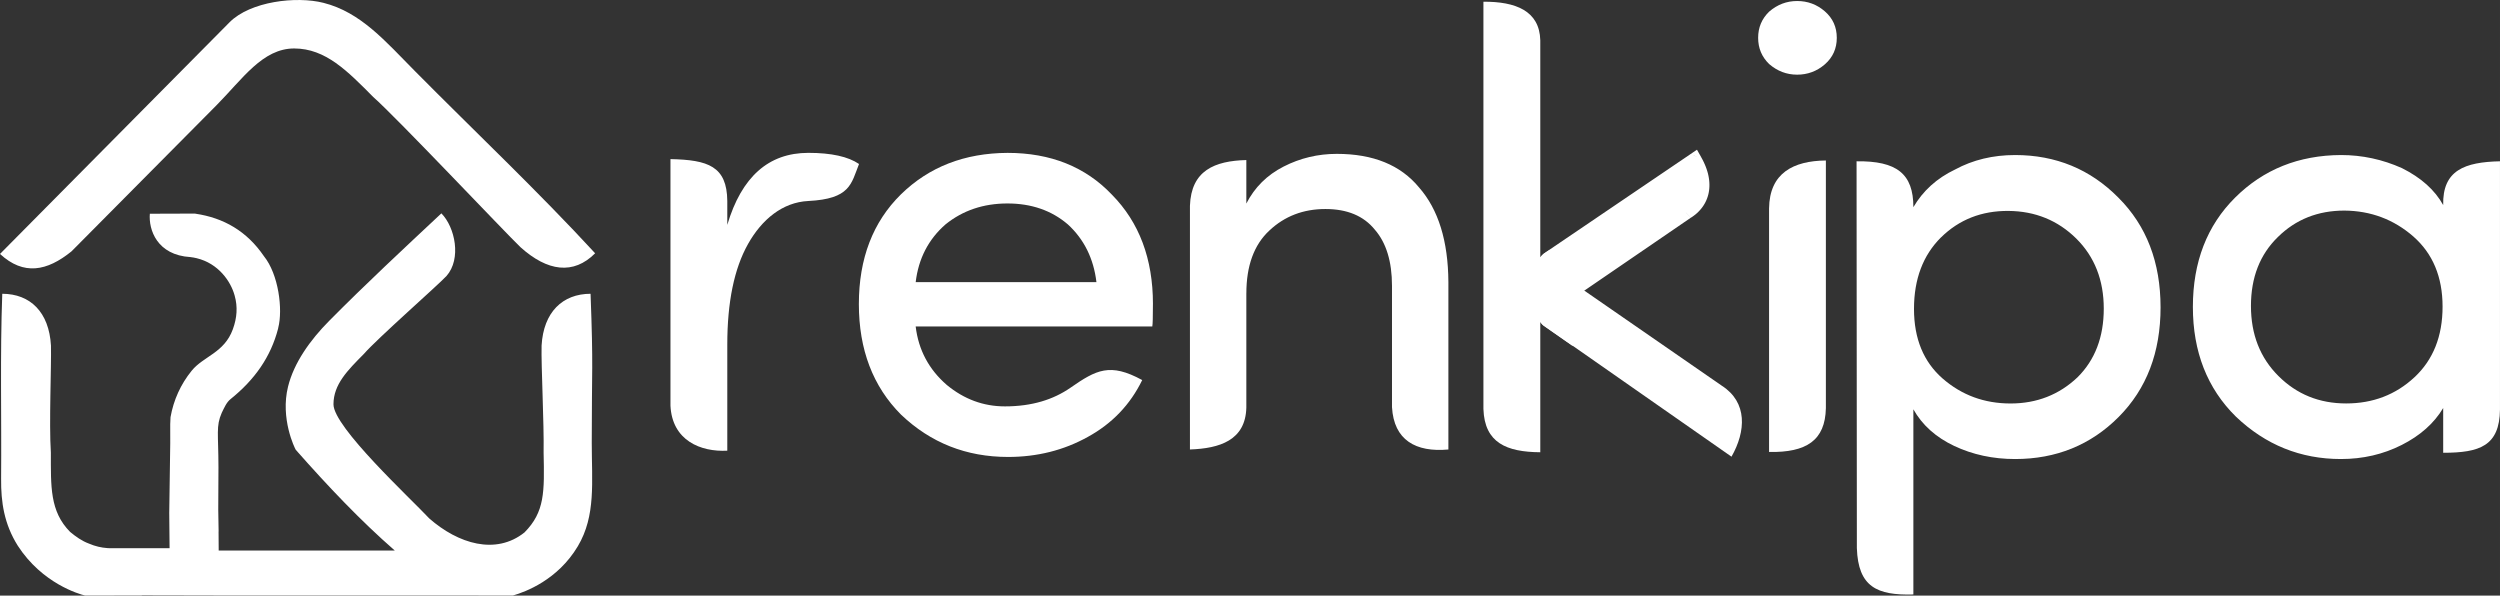 <?xml version="1.0" encoding="UTF-8"?>
<!DOCTYPE svg PUBLIC "-//W3C//DTD SVG 1.1//EN" "http://www.w3.org/Graphics/SVG/1.1/DTD/svg11.dtd">
<!-- Creator: CorelDRAW 2018 (64-Bit Evaluation Version) -->
<svg xmlns="http://www.w3.org/2000/svg" xml:space="preserve" width="31.986mm" height="7.62mm" version="1.1" style="shape-rendering:geometricPrecision; text-rendering:geometricPrecision; image-rendering:optimizeQuality; fill-rule:evenodd; clip-rule:evenodd"
viewBox="0 0 1327.25 316.19"
 xmlns:xlink="http://www.w3.org/1999/xlink">
 <rect x="0" y="0" width="1327.25" height="316.19" fill="#333333" stroke="none"/>
 <defs>
  <style type="text/css">
   <![CDATA[
    .fil0 {fill:white}
    .fil1 {fill:white;fill-rule:nonzero}
   ]]>
  </style>
 </defs>
 <g id="Layer_x0020_1">
  <g id="_2685691534224">
   <path class="fil0" d="M114.99 55.83l-77.03 77.62c-13,10.54 -25.39,12.96 -37.96,1.37l121.84 -122.96c11.07,-11.17 35.49,-14 49.87,-10.36 19.9,5.02 32.83,20.36 48.81,36.48 31.29,31.58 65.54,63.99 95.44,96.49 -11.53,11.57 -25.31,9.66 -39.65,-3.25 -8.34,-7.99 -65.39,-68.45 -78.14,-79.71 -13.68,-13.78 -25.28,-25.76 -41.96,-25.78 -16.79,-0.02 -27.43,16.17 -41.22,30.1z"/>
   <path class="fil0" d="M272.22 316.19c0.07,0 0.15,-0.04 0.22,-0.07 6.44,-1.88 23.65,-8.17 34.33,-26.12 9.66,-16.25 7.39,-34.12 7.39,-55 0,-40.9 0.88,-38.45 -0.63,-79.04 -14.89,0.04 -24.99,9.76 -26,27.49 -0.28,10.63 1.35,41.32 1.07,56.86 0.46,20.92 0.64,31.45 -10.15,42.36 -15.24,12.17 -35.22,6.02 -50.55,-7.43 -9.98,-10.69 -50.87,-48.46 -50.86,-60.58 0.01,-10.64 7.52,-18.05 16.15,-26.77 7.06,-8.13 38.82,-36.01 43.83,-41.34 8.09,-9.15 4.56,-25.93 -2.69,-33.28 -20.37,19.07 -39.79,37.11 -59.58,57.08 -10.1,10.19 -18.68,22.2 -21.83,34.89 -4.21,16.99 3.56,32.72 4.1,33.56 17.03,19.3 34.39,37.63 52.57,53.48l-93.49 0 -0.07 -9.87 0.03 -0.47 -0.19 -11.44 0.11 -22.38c-0.02,-18.07 -1.39,-21.77 1.73,-28.93 0.02,-0.03 -0.02,0.04 0,0 1.37,-2.78 2.54,-5.58 4.66,-7.28 12.87,-10.34 21.36,-22.41 25.25,-37.38 0,-0.02 0.1,-0.51 0.1,-0.53 2.51,-9.68 0.21,-28.34 -7.63,-38.03 -9.03,-13.24 -21.37,-20.33 -36.34,-22.52l-0.13 -0.06 -24.07 0.08c-0.71,8.4 3.74,21.98 21.6,23.02 1.13,0.14 2.22,0.33 3.26,0.59 11.54,2.78 18.05,12.27 20.1,19.62 0.02,0.08 0.05,0.17 0.07,0.24 1.69,5.94 1.23,11.88 -0.95,17.82 -0.01,0.03 -0.02,0.07 -0.04,0.11 -4.56,12.49 -15.58,14.25 -21.81,21.92 -5.9,7.26 -9.65,15.64 -11.25,24.68l-0.16 3.76 0.01 10.18 -0.51 35.57 -0.02 1.17 0.18 18.88 -32.08 0c-0.32,0 -0.64,-0.03 -0.95,-0.05 -3.2,-0.22 -6.45,-0.95 -9.76,-2.38 -3.75,-1.38 -6.97,-3.68 -10.04,-6.23 -10.8,-10.91 -10.18,-24.2 -10.2,-42.06 -1.02,-15.62 0.33,-46.23 0.05,-56.86 -1.01,-17.73 -10.96,-27.45 -25.85,-27.49 -1.19,32.22 -0.34,65.74 -0.61,98.27 -0.1,12.25 1.55,23.88 8.84,35.48 13.02,20.13 32.69,25.71 35.55,26.41 0.12,0.03 0.22,0.05 0.27,0.06l29.9 -0.06c0.12,-0.03 0.23,-0.09 0.35,-0.09l37.8 0.08 0 0.01 4.53 0 121.39 0c0.02,0 0.04,0 0.06,0l32.94 0.06z"/>
  </g>
  <g id="_2685691537136">
   <path class="fil1" d="M386.12 182.98l0 56.29c-14.17,0.75 -29.29,-5.41 -30.17,-23.91l0 -130.89c19.91,0.4 30,3.76 30.17,22.23l0 12.68c7.57,-25.47 21.88,-38.23 43.04,-38.23 12.21,0 21.16,1.99 26.9,5.91 -4.19,10.55 -4.58,18.53 -26.98,19.65 -13.63,0.68 -24.63,9.8 -31.96,22.84 -7.36,13.09 -11,30.88 -11,53.42z"/>
   <path class="fil1" d="M612.09 161.44c0,6.85 -0.11,10.78 -0.33,11.88l-125.63 0c1.49,12.49 7.02,22.81 16.52,31.05 9.17,7.57 19.44,11.38 30.88,11.38 14.37,0 25.72,-3.62 34.78,-9.9 13.68,-9.5 20.97,-13.42 38.09,-4.07 -6.35,13.04 -15.96,23.09 -28.84,30.16 -12.81,7.13 -26.96,10.66 -42.37,10.66 -22.15,0 -41.05,-7.46 -56.79,-22.43 -14.97,-14.97 -22.43,-34.58 -22.43,-58.73 0,-24.2 7.46,-43.59 22.32,-58.23 14.92,-14.59 33.76,-21.93 56.63,-22.04 22.87,0 41.32,7.4 55.36,22.15 14.53,14.69 21.82,34.09 21.82,58.12zm-45.19 -42.32c-8.62,-7.4 -19.34,-11.1 -32.04,-11.1 -12.76,0 -23.7,3.7 -32.87,11.1 -9.06,7.9 -14.37,18.17 -15.85,30.66l95.96 0c-1.49,-12.49 -6.57,-22.76 -15.19,-30.66z"/>
   <path class="fil1" d="M817.74 240.1c-17.93,-0.13 -29.59,-4.99 -30.19,-22.95l0 -216.24c17.04,-0.1 29.79,4.8 30.19,20.46l0 117.77 0 25.27 0 75.69z"/>
   <g>
    <path class="fil0" d="M822.24 170.33c-3.8,-3.69 -5.71,-9.9 -5.81,-16.17l-0 0 0 -0.25 0 -0.05 0 -0.05 0 -0.27 0 0 0 -0.1 0 -0.19 0.01 -0.3 0 -0.13 0.01 -0.17 0.01 -0.3 0.01 -0.15 0.01 -0.16 0.02 -0.3 0.01 -0.17 0.01 -0.14 0.02 -0.3 0.02 -0.18 0.01 -0.12 0.03 -0.3 0.02 -0.2 0.01 -0.1 0.04 -0.29 0.02 -0.21 0.01 -0.09 0.08 -0.52 0.01 -0.07 0.09 -0.53 0.01 -0.05 0.05 -0.29 0.02 -0.07 0.04 -0.22 0.06 -0.29 0.06 -0.27 0 -0.02 0.07 -0.29 0.07 -0.28 0 -0.01 0.07 -0.29 0.07 -0.28 0 -0.01 0.07 -0.27 0.08 -0.28 0.01 -0.02 0.03 -0.11 0.12 -0.41 0.01 -0.04 0.08 -0.23 0.09 -0.27 0.07 -0.21 0.02 -0.06 0.1 -0.27 0.02 -0.07 0.08 -0.2 0.1 -0.27 0.03 -0.07 0.19 -0.44 0.04 -0.09 0.07 -0.16 0.11 -0.26 0.05 -0.1 0.07 -0.15 0.12 -0.24 0.06 -0.11 0.07 -0.14 0.2 -0.37 0.06 -0.12 0.13 -0.24 0.08 -0.14 0.06 -0.1 0.23 -0.37 0.05 -0.09 0.15 -0.22 0.1 -0.15 0.05 -0.07 0.15 -0.22 0.11 -0.16 0.04 -0.06 0.16 -0.21 0.12 -0.17 0.04 -0.05 0.16 -0.21 0.14 -0.17 0.02 -0.03 0.17 -0.2 0.15 -0.18 0.02 -0.02 0.06 -0.07 0.28 -0.31 0.01 -0.01 0.18 -0.18 0.18 -0.19 77.15 -52.31c7.1,12.58 3.97,22.73 -4.41,27.86l-64.02 43.82 -2.7 -5.3 -0.03 0.04 0 0 -0.03 0.04 -0.03 0.04 0 0 -0.03 0.04 -0.03 0.04 0 0 -0.03 0.04 -0.03 0.04 -0 0 -0.02 0.03 -0.03 0.04 -0 0 -0.02 0.03 -0.03 0.04 -0 0.01 -0.02 0.03 -0.03 0.04 -0 0.01 -0.02 0.03 -0.02 0.04 -0 0.01 -0.02 0.03 -0.02 0.04 -0 0.01 -0.02 0.03 -0.02 0.04 -0.01 0.01 -0.02 0.03 -0.02 0.04 -0.01 0.01 -0.02 0.03 -0.02 0.04 -0.01 0.01 -0.01 0.03 -0.02 0.04 -0.01 0.02 -0.02 0.03 -0.02 0.04 -0.01 0.02 -0.01 0.02 -0.02 0.04 -0.01 0.02 -0.01 0.03 -0.02 0.04 -0 0.02 -0.01 0.02 -0.02 0.04 -0.01 0.02 -0.01 0.02 -0.02 0.04 -0.01 0.02 -0.01 0.02 -0.01 0.04 -0.01 0.03 -0.01 0.02 -0.01 0.05 -0 0.03 -0.01 0.02 -0.01 0.05 -0 0.02 -0 0.02 -0.01 0.04 -0.01 0.03 -0 0.02 -0.01 0.04 -0 0.03 -0.01 0.02 -0.01 0.05 -0 0.03 -0 0.02 -0 0.05 -0.01 0.03 0 0.02 -0.01 0.07 0 0.01 -0.01 0.05 -0 0.03 0 0.01 -0 0.05 -0 0.04 0 0.01 0 0.01c0.07,0.87 0.44,1.75 1.1,2.44l16.67 11.17 -10.8 11.19 -11.93 -8.32z"/>
    <path id="1" class="fil1" d="M816.44 150.64l4.14 3.48 0.01 0.54 0.02 0.52 0.03 0.53 0.04 0.53 0.05 0.53 0.06 0.52 0.07 0.52 0.07 0.51 0.1 0.51 0.1 0.51 0.11 0.49 0.12 0.48 0.13 0.49 0.14 0.49 0.14 0.46 0.15 0.45 0.17 0.46 0.17 0.44 0.17 0.43 0.19 0.42 0.2 0.41 0.2 0.39 0.21 0.39 0.22 0.38 0.22 0.35 0.23 0.34 0.23 0.33 0.24 0.32 0.24 0.29 0.26 0.29 0.25 0.28 0.25 0.25 -6.22 4.65 -0.46 -0.46 -0.42 -0.46 -0.41 -0.47 -0.39 -0.49 -0.37 -0.49 -0.36 -0.51 -0.34 -0.52 -0.33 -0.54 -0.3 -0.53 -0.29 -0.54 -0.29 -0.56 -0.26 -0.56 -0.25 -0.57 -0.24 -0.59 -0.22 -0.58 -0.21 -0.58 -0.2 -0.6 -0.18 -0.61 -0.17 -0.59 -0.16 -0.61 -0.15 -0.63 -0.13 -0.63 -0.12 -0.61 -0.11 -0.62 -0.1 -0.64 -0.08 -0.63 -0.07 -0.63 -0.06 -0.63 -0.05 -0.64 -0.04 -0.64 -0.03 -0.65 -0.01 -0.64 4.14 3.48 0 -7.05zm0 0l4.09 0 0.05 3.48 -4.14 -3.48zm-0 7.05l-4.14 -3.52 4.14 -3.52 0 0 0 7.05 -0 0zm0 0l-4.14 0 0 -3.52 4.14 3.52zm-4.14 -3.78l8.28 0 0 0.25 -8.28 0 0 -0.25zm0 -0.05l8.28 0 0 0.05 -8.28 0 0 -0.05zm0 -0.05l8.28 0 0 0.05 -8.28 0 0 -0.05zm0 -0.27l4.14 -3.52 4.14 3.52 0 0.27 -8.28 0 0 -0.27zm0 0l0 -3.52 4.14 0 -4.14 3.52zm4.15 -3.52l4.14 3.52 -4.14 3.52 -0 0 0 -7.05 0 0zm4.14 3.52l0 3.52 -4.14 0 4.14 -3.52zm-8.28 -0.1l0 -0.07 8.28 0.07 0 0.1 -8.28 0 0 -0.1zm0 0l0 -0.07 0 0 0 0.07zm0 -0.26l0 -0.06 8.28 0.19 -0 0.19 -8.28 -0.13 0 -0.19zm0 0l0 -0.06 -0 0.15 0 -0.09zm0.02 -0.36l8.28 0.12 -0 0.12 -0.01 0.3 -8.27 -0.25 0.01 -0.3zm8.28 0.12l0 0.02 -0 0.1 0 -0.12zm-8.28 -0.13l0 -0.14 8.28 0.14 0 0.13 -8.28 0 0 -0.13zm0 0l0 -0.05 0 -0.09 -0 0.14zm0.01 -0.32l8.27 0.27 0 0.02 -0.01 0.17 -8.27 -0.28 0.01 -0.17zm8.27 0.27l0 0.02 -0 0.1 0 -0.12zm-8.26 -0.55l0.01 -0.13 8.27 0.38 -0.01 0.3 -8.27 -0.25 0.01 -0.3zm0 0l0 -0.07 0 -0.06 -0.01 0.13zm0.02 -0.28l8.27 0.41 -0.01 0.1 -0.01 0.15 -8.26 -0.51 0.01 -0.15zm8.27 0.41l0 0.01 -0.01 0.09 0.01 -0.1zm-8.27 -0.47l0 -0.05 8.27 0.37 -0.01 0.16 -8.27 -0.32 0.01 -0.16zm0 0l-0 0.04 0.01 -0.09 -0 0.05zm0.02 -0.35l0 -0.02 8.27 0.43 -0.02 0.3 -8.27 -0.41 0.02 -0.3zm0 0l0 -0.02 0.02 -0.21 -0.02 0.22zm0.01 -0.18l8.27 0.41 -0 0.04 -0.01 0.17 -8.27 -0.45 0.01 -0.17zm8.27 0.41l-0 0.04 0.01 -0.11 -0 0.07zm-8.27 -0.5l0 -0.06 8.27 0.43 -0.01 0.14 -8.27 -0.37 0.01 -0.14zm0 0l0 -0.06 0 0.02 -0 0.05zm0.03 -0.37l0 -0.03 8.26 0.52 -0.02 0.3 -8.27 -0.49 0.02 -0.3zm0 0l0 -0.03 -0.01 0.13 0.01 -0.1zm0.02 -0.21l0 -0.03 8.25 0.59 -0.02 0.18 -8.26 -0.56 0.02 -0.18zm0 0l0 -0.03 -0.01 0.14 0.01 -0.11zm0.02 -0.15l0 -0.02 8.25 0.64 -0.01 0.12 -8.25 -0.61 0.01 -0.12zm0 0l0 -0.02 0.04 -0.34 -0.04 0.36zm0.03 -0.32l8.25 0.64 0 0.02 -0.03 0.3 -8.25 -0.66 0.03 -0.3zm8.25 0.64l0 0.02 -0.03 0.31 0.03 -0.33zm-8.23 -0.82l0 -0.05 8.24 0.67 -0.02 0.2 -8.25 -0.62 0.02 -0.2zm0 0l0 -0.05 0 -0.04 -0.01 0.08zm0.02 -0.15l0.01 -0.06 8.23 0.78 -0.01 0.1 -8.24 -0.71 0.01 -0.1zm0 0l0.01 -0.06 -0 0.04 -0 0.02zm0.05 -0.36l8.23 0.77 -0.01 0.07 -0.04 0.29 -8.22 -0.84 0.04 -0.29zm8.23 0.77l-0 0.05 -0 0.02 0.01 -0.07zm-8.22 -0.92l0.01 -0.07 8.23 0.78 -0.02 0.21 -8.24 -0.71 0.02 -0.21zm0 0l0.01 -0.07 0 0 -0.01 0.07zm0.02 -0.16l0 -0.02 8.22 0.87 -0.01 0.09 -8.22 -0.85 0.01 -0.09zm0 0l-0.01 0.05 0.01 -0.07 -0 0.02zm0.08 -0.55l8.23 0.78 -0.02 0.12 -0.08 0.52 -8.22 -0.9 0.08 -0.52zm8.23 0.78l-0.02 0.12 0.01 -0.09 0 -0.02zm-8.24 -0.74l0.02 -0.18 8.22 0.84 -0.01 0.07 -8.25 -0.66 0.01 -0.07zm0 0l0.01 -0.1 0.01 -0.08 -0.02 0.18zm0.12 -0.71l8.21 0.97 -0.01 0.05 -0.09 0.53 -8.2 -1.02 0.09 -0.53zm8.21 0.97l-0.01 0.05 0 0 0.01 -0.05zm-8.21 -0.97l0.02 -0.1 8.2 1.01 -0.01 0.05 -8.22 -0.91 0.01 -0.05zm0 0l0 -0.04 0.01 -0.06 -0.02 0.1zm0.07 -0.39l0.02 -0.1 8.16 1.21 -0.05 0.29 -8.18 -1.1 0.05 -0.29zm0 0l0.01 -0.06 0.01 -0.04 -0.02 0.1zm0.04 -0.18l8.16 1.22 -0.02 0.09 -0.02 0.07 -8.14 -1.31 0.02 -0.07zm8.16 1.22l-0.02 0.09 0 -0 0.02 -0.09zm-8.13 -1.35l0.01 -0.06 8.16 1.2 -0.04 0.22 -8.17 -1.14 0.04 -0.22zm0 0l0.01 -0.04 0 -0.02 -0.01 0.06zm0.07 -0.35l0 -0 8.15 1.27 -0.06 0.29 -8.15 -1.26 0.06 -0.29zm0 0l0 -0 0.17 -0.81 -0.17 0.81zm0.06 -0.27l8.16 1.22 -0.01 0.05 -0.06 0.27 -8.15 -1.27 0.06 -0.27zm8.16 1.22l-0.01 0.05 -0.01 0.05 0.02 -0.1zm-8.16 -1.2l0.02 -0.09 8.15 1.27 -0 0.02 -8.17 -1.18 0 -0.02zm0 0l0.02 -0.09 -0.02 0.08 -0 0.01zm0.09 -0.38l0 -0.02 8.12 1.38 -0.07 0.29 -8.12 -1.36 0.07 -0.29zm0 0l0 -0.02 0.02 -0.1 -0.03 0.12zm0.07 -0.3l0.25 -0.68 7.87 2.08 -0.07 0.28 -8.12 -1.4 0.07 -0.28zm0 0l0.08 -0.35 0.17 -0.33 -0.25 0.68zm0.25 -0.69l7.86 2.1 -0.24 0.66 -0 0.01 -7.62 -2.76 0 -0.01zm7.86 2.1l-0.08 0.34 -0.16 0.32 0.24 -0.66zm-8.04 -1.73l0 -0.02 8.1 1.46 -0.07 0.29 -8.11 -1.44 0.07 -0.29zm0 0l0 -0.02 0.03 -0.13 -0.04 0.15zm0.07 -0.3l0.07 -0.22 8.03 1.71 -0.07 0.28 -8.1 -1.49 0.07 -0.28zm0 0l0.02 -0.09 0.05 -0.13 -0.07 0.22zm0.07 -0.23l8.01 1.77 -0.05 0.15 -0 0.01 -7.97 -1.93 0 -0.01zm8.01 1.77l-0.03 0.1 -0.02 0.05 0.05 -0.15zm-7.98 -1.89l0.01 -0.05 8.05 1.66 -0.07 0.27 -8.06 -1.62 0.07 -0.27zm0 0l0.01 -0.05 0 -0.01 -0.02 0.06zm0.1 -0.33l0.03 -0.11 8 1.82 -0.08 0.28 -8.03 -1.71 0.08 -0.28zm0 0l0.02 -0.07 0.01 -0.04 -0.03 0.11zm0.04 -0.13l8 1.83 -0.03 0.1 -0.01 0.02 -7.97 -1.93 0.01 -0.02zm8 1.83l0 0 -0.03 0.1 0.03 -0.1zm-8 -1.84l0.01 -0.02 8.02 1.74 -0.03 0.11 -8.03 -1.73 0.03 -0.11zm0 0l0.01 -0.02 -0.15 0.5 0.15 -0.49zm0.13 -0.43l8.02 1.75 -0 0.01 -0.12 0.41 -8.02 -1.76 0.12 -0.41zm8.02 1.75l-0 0.01 0.17 -0.55 -0.16 0.54zm-8.01 -1.78l0.03 -0.11 7.99 1.85 -0.01 0.04 -8.02 -1.74 0.01 -0.04zm0 0l0.02 -0.09 0.01 -0.02 -0.03 0.11zm0.11 -0.34l7.96 1.94 -0 0.02 -0.08 0.23 -7.96 -1.96 0.08 -0.23zm7.96 1.94l-0 0.02 -0.08 0.23 0.08 -0.25zm-7.88 -2.2l7.97 1.93 -0.09 0.27 -7.97 -1.93 0.09 -0.27zm0.07 -0.21l0.02 -0.06 7.95 1.99 -0.07 0.21 -7.97 -1.93 0.07 -0.21zm0 0l0.02 -0.06 0 0 -0.02 0.06zm0.04 -0.12l0.01 -0.03 7.91 2.08 -0.02 0.06 -7.93 -2.05 0.02 -0.06zm0 0l0.01 -0.03 -0.02 0.05 0 -0.02zm0.11 -0.3l0 -0.01 7.9 2.13 -0.1 0.27 -7.9 -2.12 0.1 -0.27zm0 0l0 -0.01 0.03 -0.08 -0.03 0.09zm0.03 -0.08l0.02 -0.05 7.87 2.2 -0.02 0.07 -7.89 -2.14 0.02 -0.07zm0 0l0.02 -0.05 -0.01 0.02 -0.01 0.03zm0.1 -0.25l7.87 2.2 -0.02 0.05 -0.08 0.2 -7.85 -2.25 0.08 -0.2zm7.87 2.2l-0.02 0.05 0.01 -0.02 0.01 -0.03zm-7.79 -2.41l0.07 -0.17 7.82 2.32 -0.1 0.27 -7.89 -2.14 0.1 -0.27zm0 0l0.02 -0.04 0.06 -0.13 -0.07 0.17zm0.11 -0.25l7.77 2.43 -0.03 0.06 -0.03 0.07 -7.74 -2.49 0.03 -0.07zm7.77 2.43l-0.03 0.06 0.09 -0.2 -0.06 0.14zm-7.61 -2.82l7.81 2.34 -0.01 0.03 -0.19 0.44 -7.8 -2.37 0.19 -0.44zm7.81 2.34l-0.01 0.03 0.02 -0.05 -0.01 0.02zm-7.79 -2.41l0.06 -0.13 7.77 2.44 -0.04 0.09 -7.83 -2.32 0.04 -0.09zm0 0l0.01 -0.02 0.05 -0.1 -0.06 0.13zm0.13 -0.29l7.74 2.51 -0.03 0.06 -0.07 0.16 -7.71 -2.57 0.07 -0.16zm7.74 2.51l-0.03 0.06 0.03 -0.07 -0 0.01zm-7.66 -2.71l0.05 -0.11 7.72 2.56 -0.11 0.26 -7.77 -2.45 0.11 -0.26zm0 0l0.02 -0.05 0.03 -0.06 -0.05 0.11zm0.1 -0.21l7.68 2.65 -0.01 0.02 -0.05 0.1 -7.67 -2.66 0.05 -0.1zm7.68 2.65l0.02 -0.04 -0.03 0.06 0.01 -0.02zm-7.61 -2.78l0 -0 7.68 2.63 -0.07 0.15 -7.68 -2.63 0.07 -0.15zm0 0l0 -0 -0.44 0.93 0.44 -0.93zm0.12 -0.25l0.05 -0.1 7.63 2.74 -0.12 0.24 -7.68 -2.64 0.12 -0.24zm0 0l0.04 -0.09 0.01 -0.01 -0.05 0.1zm0.11 -0.22l7.58 2.84 -0 0.01 -0.06 0.11 -7.58 -2.85 0.06 -0.11zm7.58 2.84l-0 0.01 -0.02 0.04 0.02 -0.05zm-7.51 -2.97l0.02 -0.04 7.56 2.87 -0.07 0.14 -7.59 -2.83 0.07 -0.14zm0 0l0.04 -0.07 -0.02 0.03 -0.02 0.04zm0.22 -0.41l7.58 2.84 -0.04 0.07 -0.2 0.37 -7.54 -2.91 0.2 -0.37zm7.58 2.84l-0.04 0.07 0 0 0.04 -0.07zm-7.56 -2.88l0.06 -0.12 7.56 2.88 -0.06 0.12 -7.62 -2.76 0.06 -0.12zm0 0l0.02 -0.04 0.05 -0.08 -0.06 0.12zm0.2 -0.36l0.03 -0.05 7.46 3.05 -0.13 0.24 -7.49 -3 0.13 -0.24zm0 0l0.03 -0.05 0.02 -0.03 -0.05 0.08zm0.11 -0.19l0.01 -0.02 7.43 3.12 -0.08 0.14 -7.44 -3.1 0.08 -0.14zm0 0l0.01 -0.02 0.1 -0.17 -0.1 0.18zm0.07 -0.12l0.04 -0.06 7.38 3.2 -0.06 0.1 -7.42 -3.14 0.06 -0.1zm0 0l0.04 -0.06 -0.07 0.12 0.04 -0.07zm0.27 -0.43l7.4 3.17 -0.05 0.09 -0.23 0.37 -7.34 -3.25 0.23 -0.37zm7.4 3.17l-0.05 0.09 0.06 -0.1 -0.01 0.02zm-7.4 -3.17l0.1 -0.16 7.35 3.24 -0.05 0.09 -7.45 -3.08 0.05 -0.09zm0 0l0.04 -0.07 0.06 -0.09 -0.1 0.16zm0.24 -0.39l7.29 3.35 -0.03 0.05 -0.15 0.22 -7.25 -3.4 0.15 -0.22zm7.29 3.35l-0.03 0.05 -0.01 0.01 0.04 -0.07zm-7.22 -3.45l0.11 -0.17 7.21 3.46 -0.1 0.15 -7.32 -3.29 0.1 -0.15zm0 0l0.07 -0.11 0.04 -0.05 -0.11 0.17zm0.16 -0.24l7.11 3.61 -0.01 0.01 -0.05 0.07 -7.1 -3.63 0.05 -0.07zm7.11 3.61l-0.01 0.01 -0.04 0.05 0.05 -0.06zm-6.97 -3.82l0.02 -0.02 7.1 3.62 -0.15 0.22 -7.12 -3.6 0.15 -0.22zm0 0l0.02 -0.02 -0.12 0.17 0.1 -0.15zm0.13 -0.18l7.23 3.42 -0.15 0.22 -0.11 0.16 -7.09 -3.64 0.11 -0.16zm7.23 3.42l-0.06 0.1 -0.09 0.12 0.15 -0.22zm-7.34 -3.27l0.21 -0.31 7.17 3.51 -0.04 0.06 -7.38 -3.2 0.04 -0.06zm0 0l0.1 -0.16 0.12 -0.15 -0.21 0.31zm0.37 -0.52l6.97 3.81 -0.01 0.02 -0.16 0.21 -6.95 -3.83 0.16 -0.21zm6.97 3.81l-0.01 0.02 0 0 0.01 -0.02zm-6.85 -3.96l0.09 -0.12 6.89 3.91 -0.12 0.17 -6.98 -3.79 0.12 -0.17zm0 0l0.04 -0.05 0.05 -0.06 -0.09 0.12zm0.13 -0.16l6.88 3.93 -0.08 0.1 -0.04 0.05 -6.8 -4.02 0.04 -0.05zm6.88 3.93l-0.03 0.05 -0.05 0.05 0.08 -0.1zm-6.8 -4.03l0.1 -0.12 6.86 3.95 -0.16 0.21 -6.95 -3.83 0.16 -0.21zm0 0l0.1 -0.12 -0.05 0.06 -0.05 0.06zm0.24 -0.29l6.87 3.93 -0.11 0.14 -0.14 0.17 -6.76 -4.07 0.14 -0.17zm6.87 3.93l-0.05 0.07 -0.05 0.07 0.11 -0.14zm-6.95 -3.83l0.17 -0.2 6.81 4 -0.02 0.03 -6.98 -3.79 0.02 -0.03zm0 0l0.07 -0.09 0.1 -0.11 -0.17 0.2zm0.34 -0.4l6.7 4.15 -0.05 0.05 -0.17 0.2 -6.65 -4.2 0.17 -0.2zm6.7 4.15l-0.05 0.05 0.12 -0.13 -0.07 0.08zm-6.6 -4.27l0.22 -0.24 6.53 4.33 -0.15 0.18 -6.75 -4.09 0.15 -0.18zm0 0l0.09 -0.1 0.13 -0.13 -0.22 0.24zm0.24 -0.26l6.39 4.48 -0.08 0.08 -0.02 0.02 -6.31 -4.56 0.02 -0.02zm6.39 4.48l0 0 -0.08 0.08 0.08 -0.08zm-6.41 -4.46l6.52 4.35 -0.05 0.05 -0.06 0.07 -6.47 -4.4 0.06 -0.07zm6.52 4.35l-0.03 0.03 -0.02 0.02 0.05 -0.05zm-6.29 -4.61l0.13 -0.13 6.44 4.43 -0.28 0.31 -6.56 -4.3 0.28 -0.31zm0 0l0.04 -0.05 0.09 -0.09 -0.13 0.13zm0.14 -0.14l0.03 -0.03 6.28 4.6 -0.01 0.01 -6.31 -4.56 0.01 -0.01zm0 0l0.03 -0.03 0.18 -0.18 -0.21 0.21zm0.21 -0.21l6.34 4.54 -0.09 0.09 -0.18 0.18 -6.25 -4.63 0.18 -0.18zm6.34 4.54l-0.09 0.09 0 0 0.09 -0.09zm-6.24 -4.63l0.63 -0.53 5.79 4.98 -0.18 0.19 -6.42 -4.45 0.18 -0.19zm0 0l0.28 -0.29 0.35 -0.24 -0.63 0.53zm77.78 -52.84l6.32 1.23 -1.15 4.28 -77.15 52.31 -5.16 -5.51 77.15 -52.31zm0 0l4.07 -2.76 2.25 3.98 -6.32 -1.23zm-4.42 27.87l0.18 -0.11 0.61 -0.39 0.59 -0.42 0.56 -0.44 0.52 -0.45 0.51 -0.48 0.47 -0.5 0.45 -0.52 0.41 -0.54 0.39 -0.56 0.35 -0.58 0.32 -0.61 0.3 -0.63 0.27 -0.65 0.23 -0.68 0.2 -0.7 0.16 -0.71 0.12 -0.75 0.09 -0.76 0.05 -0.79 0.01 -0.81 -0.03 -0.84 -0.07 -0.86 -0.12 -0.88 -0.16 -0.91 -0.21 -0.92 -0.26 -0.95 -0.31 -0.97 -0.37 -1 -0.41 -1.01 -0.47 -1.04 -0.53 -1.05 -0.58 -1.07 7.47 -3.05 0.69 1.27 0.63 1.26 0.57 1.25 0.51 1.24 0.45 1.23 0.39 1.21 0.34 1.21 0.27 1.2 0.21 1.17 0.16 1.17 0.1 1.15 0.04 1.13 -0.01 1.11 -0.07 1.1 -0.12 1.08 -0.18 1.06 -0.24 1.05 -0.29 1.01 -0.34 1 -0.4 0.97 -0.44 0.94 -0.5 0.92 -0.55 0.9 -0.6 0.87 -0.64 0.83 -0.69 0.8 -0.73 0.77 -0.77 0.74 -0.81 0.71 -0.86 0.66 -0.88 0.63 -0.93 0.6 0.18 -0.11 -5.2 -5.49zm0 0l0.04 -0.02 0.14 -0.09 -0.18 0.11zm-58.82 49.32l-6.4 -1.34 1.2 -4.15 64.02 -43.82 5.2 5.49 -64.02 43.82zm0 0l-4.24 2.9 -2.16 -4.24 6.4 1.34zm-9.1 -6.64l0.5 -3.53 7.1 0.72 2.7 5.3 -7.6 2.8 -2.7 -5.3zm0.5 -3.53l4.28 -4.82 2.82 5.54 -7.1 -0.72zm6.57 4.29l-6.61 -4.25 0.03 -0.04 6.61 4.25 -0.03 0.04zm-3.3 -2.12l0 0 0 0 0 0 3.3 2.12 -3.3 -2.12zm3.27 2.16l-6.61 -4.25 0.03 -0.04 6.61 4.25 -0.03 0.04zm-0.03 0.04l-6.61 -4.25 0.03 -0.04 6.61 4.25 -0.03 0.04zm-3.3 -2.12l0 0 0 0 0 0 3.3 2.12 -3.3 -2.12zm3.27 2.16l-6.76 -4.07 0.15 -0.18 0.03 -0.04 6.61 4.25 -0.03 0.04zm-6.76 -4.07l0.07 -0.08 0.08 -0.1 -0.15 0.18zm6.88 3.93l-7.59 -1.95 0.69 -1.95 0.03 -0.04 6.9 3.89 -0.03 0.04zm-7.59 -1.95l0 -1.06 0.69 -0.88 -0.69 1.95zm8.28 0l-0.84 2.12 -7.44 -2.12 0 -0 8.28 0 0 0zm0 0l0 1.18 -0.84 0.94 0.84 -2.12zm-0.87 2.16l-6.76 -4.07 0.15 -0.18 0.03 -0.04 6.61 4.25 -0.03 0.04zm-6.76 -4.07l0.07 -0.08 0.08 -0.1 -0.15 0.18zm6.88 3.93l-0.3 0.34 -6.61 -4.23 0.03 -0.04 6.9 3.89 -0.03 0.04zm0 0l-0.13 0.17 -0.17 0.17 0.3 -0.34zm-0.3 0.34l-6.64 -4.18 0.34 -0.39 0 -0 6.31 4.56 -0 0zm-6.64 -4.18l0.15 -0.2 0.19 -0.19 -0.34 0.39zm6.95 3.83l-7.05 -3.7 0.07 -0.09 0.02 -0.03 6.98 3.79 -0.02 0.03zm-7.05 -3.7l0.03 -0.04 0.04 -0.05 -0.07 0.09zm7.08 3.65l-0.4 0.48 -6.71 -4.09 0.03 -0.04 7.11 3.61 -0.03 0.04zm0 0l-0.17 0.25 -0.23 0.23 0.4 -0.48zm-0.41 0.48l-6.64 -4.18 0.34 -0.39 0 -0 6.31 4.56 -0 0zm-6.64 -4.18l0.15 -0.2 0.19 -0.19 -0.34 0.39zm6.95 3.83l-0.19 0.23 -6.79 -4.02 0.02 -0.03 6.98 3.79 -0.02 0.03zm0 0l-0.09 0.12 -0.1 0.11 0.19 -0.23zm-0.22 0.27l-7.11 -3.51 0.51 -0.74 0.03 -0.04 6.61 4.25 -0.03 0.04zm-7.11 -3.51l0.2 -0.39 0.31 -0.35 -0.51 0.74zm7.61 2.77l-0.15 0.27 -7.46 -3.04 0 -0.01 7.62 2.76 -0 0.01zm0 0l-0.07 0.14 -0.08 0.13 0.15 -0.27zm-0.17 0.31l-0.1 0.15 -7.21 -3.46 0.02 -0.03 7.31 3.31 -0.02 0.03zm0 0l-0.04 0.07 -0.06 0.08 0.1 -0.15zm-0.13 0.19l-7.54 -2.77 0.43 -0.84 0.03 -0.04 7.11 3.61 -0.03 0.04zm-7.54 -2.77l0.15 -0.44 0.28 -0.4 -0.43 0.84zm7.96 1.94l-0.64 1.11 -7.33 -3.04 0 -0.01 7.97 1.93 -0 0.01zm0 0l-0.2 0.6 -0.44 0.51 0.64 -1.11zm-0.66 1.14l-6.95 -3.81 0.26 -0.34 0.02 -0.03 6.69 4.15 -0.02 0.03zm-6.95 -3.81l0.11 -0.16 0.15 -0.17 -0.26 0.34zm7.18 3.51l-7.59 -2.7 0.38 -0.78 0.02 -0.04 7.2 3.48 -0.02 0.04zm-7.59 -2.7l0.14 -0.41 0.24 -0.37 -0.38 0.78zm7.96 1.94l-0.33 0.69 -7.64 -2.62 0 -0.01 7.97 1.93 -0 0.01zm0 0l-0.12 0.36 -0.21 0.33 0.33 -0.69zm-0.35 0.73l-0.05 0.08 -7.26 -3.39 0.02 -0.03 7.31 3.31 -0.02 0.03zm0 0l-0.02 0.03 -0.03 0.05 0.05 -0.08zm-0.08 0.12l-7.59 -2.7 0.38 -0.78 0.02 -0.04 7.2 3.48 -0.02 0.04zm-7.59 -2.7l0.14 -0.41 0.24 -0.37 -0.38 0.78zm7.96 1.94l-0.33 0.69 -7.64 -2.62 0 -0.01 7.97 1.93 -0 0.01zm0 0l-0.12 0.36 -0.21 0.33 0.33 -0.69zm-0.35 0.73l-7.34 -3.26 0.03 -0.05 0.02 -0.03 7.31 3.31 -0.02 0.03zm-7.34 -3.26l0.01 -0.02 0.02 -0.03 -0.03 0.05zm7.35 3.24l-0.54 0.68 -6.84 -3.88 0.02 -0.04 7.38 3.2 -0.02 0.04zm0 0l-0.22 0.37 -0.32 0.32 0.54 -0.68zm-0.54 0.69l-6.96 -3.66 0.66 -0.9 0.01 -0.01 6.31 4.56 -0.01 0.01zm-6.96 -3.66l0.24 -0.49 0.41 -0.41 -0.66 0.9zm7.6 2.8l-7.62 -2.76 0.02 -0.03 7.62 2.76 -0.02 0.03zm-0.02 0.04l-0.66 0.9 -6.96 -3.66 0.02 -0.04 7.62 2.76 -0.02 0.04zm0 0l-0.24 0.49 -0.41 0.41 0.66 -0.9zm-0.66 0.91l-6.96 -3.66 0.66 -0.9 0.01 -0.01 6.31 4.56 -0.01 0.01zm-6.96 -3.66l0.24 -0.49 0.41 -0.41 -0.66 0.9zm7.6 2.8l-7.62 -2.76 0.02 -0.03 7.62 2.76 -0.02 0.03zm-0.02 0.04l-0.21 0.36 -7.41 -3.12 0.02 -0.04 7.62 2.76 -0.02 0.04zm0 0l-0.09 0.18 -0.12 0.17 0.21 -0.36zm-0.22 0.37l-7.49 -2.95 0.29 -0.53 0.01 -0.01 7.2 3.48 -0.01 0.01zm-7.49 -2.95l0.12 -0.27 0.17 -0.27 -0.29 0.53zm7.77 2.44l-0.08 0.17 -7.7 -2.59 0.01 -0.03 7.78 2.41 -0.01 0.03zm0 0l-0.02 0.06 -0.06 0.12 0.08 -0.17zm-0.1 0.22l-7.62 -2.76 0.02 -0.04 7.62 2.76 -0.02 0.04zm-0.01 0.02l-0.08 0.16 -7.54 -2.92 0.01 -0.02 7.62 2.76 -0.01 0.02zm0 0l-0.05 0.1 -0.03 0.06 0.08 -0.16zm-0.1 0.19l-7.65 -2.68 0.2 -0.4 0.02 -0.03 7.45 3.08 -0.02 0.03zm-7.65 -2.68l0.08 -0.2 0.11 -0.2 -0.2 0.4zm7.83 2.32l-7.84 -2.27 0.02 -0.04 7.84 2.27 -0.02 0.04zm-0.01 0.02l-7.9 -2.1 0.06 -0.17 0.01 -0.02 7.84 2.27 -0.01 0.02zm-7.9 -2.1l0.04 -0.11 0.02 -0.06 -0.06 0.17zm7.96 1.95l-0.29 0.64 -7.67 -2.56 0.01 -0.02 7.97 1.93 -0.01 0.02zm0 0l-0.11 0.33 -0.18 0.31 0.29 -0.64zm-0.32 0.68l-7.5 -2.98 0.12 -0.22 0.02 -0.04 7.38 3.2 -0.02 0.04zm-7.5 -2.98l0.06 -0.12 0.06 -0.1 -0.12 0.22zm7.61 2.78l-7.83 -2.22 0.22 -0.55 0.01 -0.02 7.62 2.76 -0.01 0.02zm-7.83 -2.22l0.08 -0.27 0.14 -0.28 -0.22 0.55zm8.04 1.7l-0.1 0.3 -7.95 -1.97 0.01 -0.03 8.05 1.67 -0.01 0.03zm0 0l-0.05 0.15 -0.06 0.15 0.1 -0.3zm-0.12 0.34l-8 -1.73 0.16 -0.55 0.02 -0.04 7.84 2.27 -0.02 0.04zm-8 -1.73l0.06 -0.29 0.1 -0.26 -0.16 0.55zm8.16 1.2l-0.27 0.79 -7.89 -1.97 0 -0.02 8.17 1.18 -0 0.02zm0 0l-0.08 0.41 -0.19 0.39 0.27 -0.79zm-0.29 0.82l-7.73 -2.52 0.11 -0.24 0.01 -0.02 7.62 2.76 -0.01 0.02zm-7.73 -2.52l0.04 -0.1 0.07 -0.14 -0.11 0.24zm7.83 2.32l-7.9 -2.1 0.06 -0.17 0.02 -0.04 7.84 2.27 -0.02 0.04zm-7.9 -2.1l0.04 -0.11 0.02 -0.06 -0.06 0.17zm7.96 1.95l-7.97 -1.93 0.01 -0.02 7.97 1.93 -0.01 0.02zm-0.01 0.02l-0.06 0.17 -7.9 -2.1 0.01 -0.02 7.97 1.93 -0.01 0.02zm0 0l-0.04 0.11 -0.02 0.06 0.06 -0.17zm-0.08 0.22l-7.9 -2.1 0.06 -0.17 0.02 -0.04 7.84 2.27 -0.02 0.04zm-7.9 -2.1l0.04 -0.11 0.02 -0.06 -0.06 0.17zm7.96 1.95l-0.06 0.17 -7.9 -2.1 0.01 -0.02 7.97 1.93 -0.01 0.02zm0 0l-0.04 0.11 -0.02 0.06 0.06 -0.17zm-0.07 0.2l-7.93 -2.01 0.09 -0.27 0.01 -0.02 7.84 2.27 -0.01 0.02zm-7.93 -2.01l0.05 -0.15 0.05 -0.12 -0.09 0.27zm8.01 1.78l-8.04 -1.71 0.01 -0.04 0.01 -0.04 8.02 1.74 -0.01 0.04zm-8.04 -1.71l0.01 -0.04 -0.04 0.12 0.02 -0.09zm8.04 1.7l-0.22 0.55 -7.83 -2.22 0.01 -0.03 8.05 1.67 -0.01 0.03zm0 0l-0.08 0.27 -0.14 0.28 0.22 -0.55zm-0.22 0.56l-7.84 -2.18 0.22 -0.59 0.01 -0.02 7.62 2.76 -0.01 0.02zm-7.84 -2.18l0.08 -0.3 0.14 -0.28 -0.22 0.59zm8.05 1.64l-8.15 -1.22 0.08 -0.37 0.01 -0.05 8.07 1.59 -0.01 0.05zm-8.15 -1.22l0.02 -0.18 0.05 -0.2 -0.08 0.37zm8.22 0.88l-0.3 0.96 -7.92 -1.8 0 -0.03 8.22 0.85 -0 0.03zm0 0l-0.07 0.49 -0.23 0.46 0.3 -0.96zm-0.31 0.98l-7.84 -2.18 0.22 -0.59 0.01 -0.02 7.62 2.76 -0.01 0.02zm-7.84 -2.18l0.08 -0.3 0.14 -0.28 -0.22 0.59zm8.05 1.64l-8.13 -1.29 0.07 -0.3 0.01 -0.05 8.07 1.59 -0.01 0.05zm-8.13 -1.29l0.02 -0.15 0.04 -0.15 -0.07 0.3zm8.2 1.01l-0.02 0.1 -8.18 -1.08 0 -0.02 8.2 0.99 -0 0.02zm0 0l-0.01 0.07 -0 0.02 0.02 -0.1zm-0.02 0.12l-0.07 0.28 -8.1 -1.46 0 -0.02 8.17 1.18 -0 0.02zm0 0l-0.03 0.14 -0.04 0.14 0.07 -0.28zm-0.08 0.32l-8.04 -1.71 0.01 -0.04 0.01 -0.04 8.02 1.74 -0.01 0.04zm-8.04 -1.71l0.01 -0.04 -0.04 0.12 0.02 -0.09zm8.04 1.7l-8.11 -1.42 0.06 -0.24 0.01 -0.03 8.05 1.67 -0.01 0.03zm-8.11 -1.42l0.03 -0.14 0.03 -0.11 -0.06 0.24zm8.16 1.2l-8.17 -1.18 0 -0.02 8.17 1.18 -0 0.02zm-0.01 0.04l-8.2 -1.01 0.03 -0.17 0.01 -0.04 8.17 1.18 -0.01 0.04zm-8.2 -1.01l0.01 -0.07 0.02 -0.09 -0.03 0.17zm8.22 0.88l-0.3 0.96 -7.92 -1.8 0 -0.03 8.22 0.85 -0 0.03zm0 0l-0.07 0.49 -0.23 0.46 0.3 -0.96zm-0.31 0.98l-7.9 -1.92 0.28 -0.84 0.01 -0.02 7.62 2.76 -0.01 0.02zm-7.9 -1.92l0.08 -0.44 0.2 -0.41 -0.28 0.84zm8.17 1.12l-8.2 -0.96 0.02 -0.12 0.01 -0.05 8.18 1.08 -0.01 0.05zm-8.2 -0.96l0 -0.01 0.02 -0.11 -0.02 0.12zm8.22 0.88l-0.06 0.31 -8.16 -1.16 0 -0.03 8.22 0.85 -0 0.03zm0 0l-0.02 0.15 -0.04 0.17 0.06 -0.31zm-0.07 0.33l-8.18 -1.01 0.08 -0.46 0 -0.02 8.1 1.47 -0 0.02zm-8.18 -1.01l0.02 -0.23 0.06 -0.23 -0.08 0.46zm8.25 0.59l-0.08 0.46 -8.18 -1.01 0 -0.05 8.26 0.55 -0 0.05zm0 0l-0.02 0.23 -0.06 0.23 0.08 -0.46zm-0.09 0.49l-8.19 -0.73 0.09 -0.73 0.01 -0.03 8.1 1.47 -0.01 0.03zm-8.19 -0.73l0 -0.37 0.09 -0.37 -0.09 0.73zm8.28 0.02l-0.04 0.49 -8.24 -0.49 0 -0.02 8.28 0 0 0.02zm0 0l0 0.24 -0.04 0.25 0.04 -0.49zm-0.05 0.57l-8.24 -0.49 0.04 -0.49 0.01 -0.07 8.2 0.99 -0.01 0.07zm-8.24 -0.49l0 -0.24 0.04 -0.25 -0.04 0.49zm8.28 0.01l-0.04 0.49 -8.24 -0.49 0 -0.01 8.28 0 0 0.01zm0 0l0 0.24 -0.04 0.25 0.04 -0.49zm-0.05 0.54l-8.21 -0.92 0.01 -0.07 0.01 -0.05 8.2 0.99 -0.01 0.05zm-8.21 -0.92l0.01 -0.07 -0.02 0.1 0 -0.03zm8.22 0.88l-8.25 -0.42 0.03 -0.42 0 -0.03 8.22 0.85 -0 0.03zm-8.25 -0.42l0 -0.22 0.03 -0.2 -0.03 0.42zm8.28 0.01l-0.01 0.27 -8.27 -0.27 0 -0.01 8.28 0 0 0.01zm0 0l0 0.14 -0.01 0.14 0.01 -0.27zm-0.02 0.32l-0 0.06 -8.25 -0.61 0 -0.05 8.26 0.55 -0 0.05zm0 0l-0 0.06 -0.01 0.06 0.01 -0.12zm-0.01 0.1l-8.27 -0.33 0.02 -0.33 0 -0.04 8.25 0.66 -0 0.04zm-8.27 -0.33l0 -0.18 0.02 -0.15 -0.02 0.33zm8.28 0.01l-8.28 0 0 -0.01 8.28 0 0 0.01zm0 0.01l-8.27 0.23 -0.01 -0.23 0 -0.01 8.28 0 0 0.01zm-8.27 0.23l-0.01 -0.11 0 -0.12 0.01 0.23zm2.67 4.98l-0.64 -0.53 -0.14 -0.15 -0.1 -0.12 -0.06 -0.07 -0.14 -0.16 -0.12 -0.16 -0.1 -0.12 -0.09 -0.12 -0.11 -0.16 -0.08 -0.13 -0.05 -0.07 -0.1 -0.17 -0.1 -0.17 -0.07 -0.14 -0.05 -0.1 -0.05 -0.11 -0.08 -0.17 -0.06 -0.15 -0.06 -0.15 -0.05 -0.15 -0.05 -0.15 -0.05 -0.15 -0.03 -0.1 -0.05 -0.15 -0.04 -0.15 -0.04 -0.15 -0.03 -0.15 -0.02 -0.08 -0.03 -0.15 -0.03 -0.24 -0.02 -0.15 -0.01 -0.08 -0.02 -0.16 8.27 -0.46 0 0 0.01 0.08 0 0.02 -0.01 -0.07 0 0 0.02 0.08 0 0 0 0.01 0 0.01 0 0.01 0.02 0.06 0 0.01 0 0.01 0 0.01 0.01 0.01 0 0.01 -0.01 -0.02 0.02 0.04 0.02 0.05 0.01 0.02 -0.01 -0.02 -0.01 -0.02 0.05 0.07 0.01 0.02 -0.01 -0.02 0.01 0.02 0.01 0.02 -0.02 -0.02 -0.02 -0.02 0.06 0.07 0.02 0.02 -0.01 -0.02 -0.64 -0.53 -5.13 5.54zm0 0l-0.36 -0.24 -0.28 -0.29 0.64 0.53zm21.8 5.64l0.63 5 -5.76 0.53 -16.67 -11.17 5.13 -5.54 16.67 11.17zm0 0l3.32 2.22 -2.68 2.78 -0.63 -5zm-10.17 16.19l-5.83 0.49 -0.57 -4.96 10.8 -11.19 6.4 4.47 -10.8 11.19zm0 0l-2.63 2.72 -3.2 -2.23 5.83 -0.49zm-17.76 -7.83l-0.49 -0.4 5.74 -5.05 11.93 8.32 -5.25 5.45 -11.93 -8.32zm0 0l-0.25 -0.17 -0.23 -0.23 0.49 0.4z"/>
   </g>
   <path class="fil0" d="M823.11 132.62c-2.45,8.47 0.72,8.91 8.84,15.33l82.25 56.89c13.6,8.79 12.75,24.13 5.05,37.61l-100.2 -69.98c-11.89,-13.84 -7.46,-34.82 4.05,-39.86z"/>
   <path class="fil1" d="M939.2 239.96l0 -129.32c0.22,-18.8 12.92,-25.25 30.16,-25.44l0 131.51c-0.37,17.11 -10.33,23.61 -30.16,23.24z"/>
   <path class="fil1" d="M939.25 34.01c-3.92,-3.81 -5.85,-8.45 -5.85,-13.92 0,-5.52 1.93,-10.11 5.85,-13.92 4.37,-3.76 9.28,-5.63 14.86,-5.63 5.58,0 10.49,1.82 14.69,5.47 4.26,3.7 6.35,8.39 6.35,14.08 0,5.69 -2.1,10.38 -6.35,14.08 -4.2,3.64 -9.11,5.47 -14.69,5.47 -5.58,0 -10.49,-1.88 -14.86,-5.63z"/>
   <path class="fil1" d="M1030.5 126c-9.56,9.5 -14.36,22.15 -14.36,38 0,15.79 5.08,28.11 15.19,36.95 10.16,8.84 22.15,13.26 36.07,13.26 13.92,0 25.79,-4.64 35.57,-13.92 9.28,-9.22 13.92,-21.37 13.92,-36.45 0,-15.08 -4.86,-27.51 -14.58,-37.17 -9.78,-9.66 -21.81,-14.58 -36.01,-14.69 -14.25,-0.11 -26.18,4.59 -35.79,14.03zm-44.85 -40.37c21.32,-0.27 30.16,6.58 30.16,24.36 5.08,-8.67 12.43,-15.36 22.15,-20 9.5,-5.14 20.11,-7.68 31.87,-7.68 21.59,0 39.88,7.51 54.79,22.59 14.97,14.91 22.42,34.35 22.42,58.27 0,23.91 -7.4,43.3 -22.26,58.21 -14.8,14.86 -33.14,22.32 -54.95,22.32 -11.76,0 -22.54,-2.32 -32.37,-6.96 -9.78,-4.64 -17.01,-11.16 -21.65,-19.44l0 98.31c-19.37,0.54 -29.3,-4.07 -30,-24.59l-0.16 -205.39z"/>
   <path class="fil1" d="M1281.85 200.28c9.94,-9.28 14.91,-21.76 14.91,-37.5 0,-15.74 -5.2,-28.17 -15.52,-37.23 -10.38,-9.06 -22.59,-13.64 -36.61,-13.75 -14.08,0 -25.85,4.69 -35.35,14.08 -9.5,9.28 -14.25,21.43 -14.25,36.56 0,15.08 4.86,27.5 14.58,37.17 9.72,9.72 21.71,14.58 35.95,14.58 14.25,0 26.34,-4.64 36.29,-13.92zm15.24 40.1l0 -23.75c-4.86,8.12 -12.21,14.64 -22.04,19.61 -9.83,4.97 -20.55,7.46 -32.26,7.46 -21.43,0 -40.04,-7.51 -55.78,-22.54 -15.19,-14.97 -22.81,-34.41 -22.81,-58.21 0,-23.86 7.51,-43.25 22.48,-58.1 15.02,-14.91 33.75,-22.42 56.17,-22.54 11.21,0 22.04,2.32 32.37,6.96 10.16,5.08 17.45,11.6 21.87,19.61 -0.44,-18.51 11.45,-22.84 30.15,-23.25l0 131.79c-0.22,19.37 -10.82,22.96 -30.15,22.96z"/>
   <path class="fil1" d="M661.68 155.76l0 60.67c-0.46,17.35 -14.15,21.65 -29.94,22.2l0 -129.37c0.63,-18.78 13.15,-23.85 29.94,-24.29l0 23.09c4.39,-8.56 10.97,-15.14 19.8,-19.63 8.77,-4.49 18.2,-6.74 28.24,-6.74 19.3,0 33.83,5.92 43.65,17.82 10.26,11.68 15.46,28.46 15.58,50.29l0 88.84c-17.34,1.58 -28.96,-4.98 -29.94,-22.49l0 -64.38c0,-12.94 -3.07,-22.92 -9.16,-29.89 -5.92,-7.29 -14.64,-10.91 -26.21,-10.91 -11.68,0 -21.61,3.78 -29.72,11.41 -8.17,7.57 -12.23,18.76 -12.23,33.39z"/>
  </g>
 </g>
</svg>
